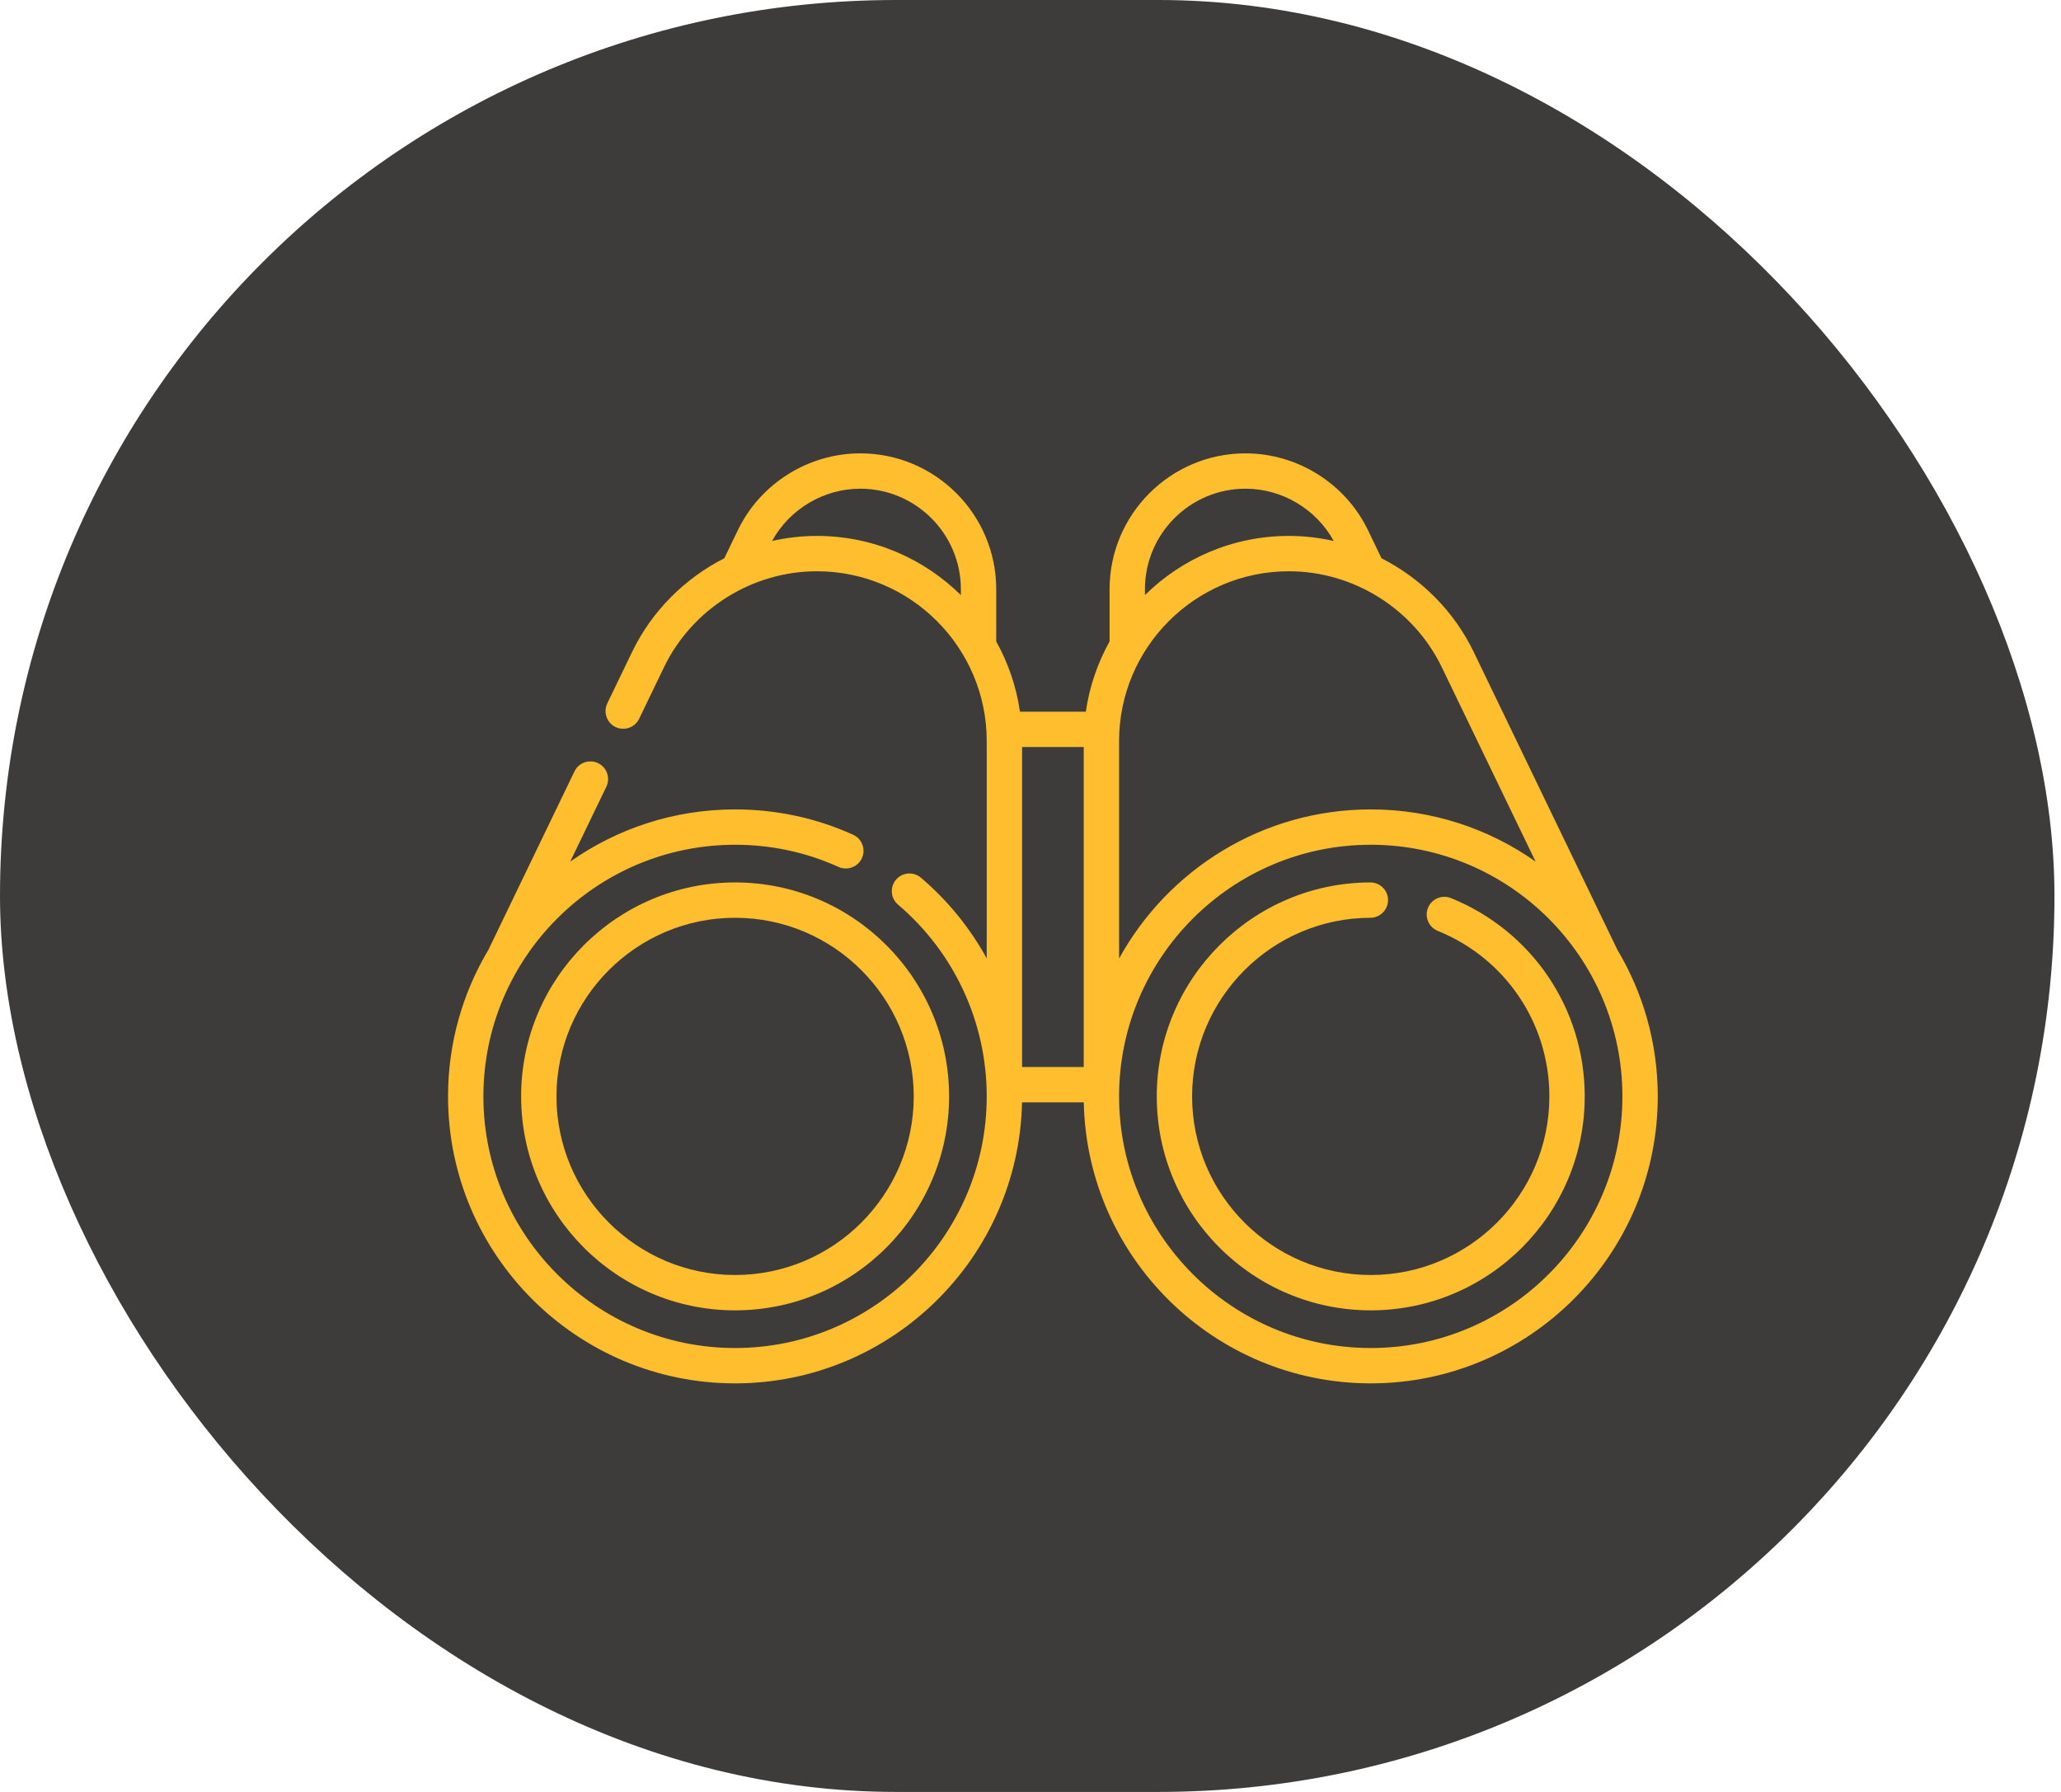 <svg width="46" height="40" viewBox="0 0 46 40" fill="none" xmlns="http://www.w3.org/2000/svg">
<rect width="45.854" height="40" rx="20" fill="#3E3B3B"/>
<path d="M11.631 24.474C11.631 27.107 13.773 29.25 16.407 29.25C19.04 29.25 21.183 27.107 21.183 24.474C21.183 21.84 19.04 19.698 16.407 19.698C13.773 19.698 11.631 21.84 11.631 24.474ZM20.394 24.474C20.394 26.672 18.605 28.461 16.407 28.461C14.208 28.461 12.42 26.672 12.42 24.474C12.42 22.275 14.208 20.487 16.407 20.487C18.605 20.487 20.394 22.275 20.394 24.474Z" fill="#FFBE2E"/>
<path d="M36.093 21.192C36.092 21.19 36.092 21.188 36.091 21.185L32.892 14.553C32.45 13.637 31.715 12.91 30.834 12.462L30.533 11.836C30.03 10.793 28.957 10.12 27.799 10.12C26.126 10.12 24.765 11.481 24.765 13.154V14.319C24.499 14.796 24.316 15.325 24.235 15.886H22.765C22.684 15.325 22.501 14.796 22.235 14.319V13.154C22.235 11.481 20.874 10.12 19.201 10.12C18.043 10.12 16.97 10.793 16.468 11.836L16.166 12.462C15.285 12.91 14.55 13.637 14.108 14.553L13.554 15.702C13.46 15.898 13.542 16.134 13.738 16.229C13.934 16.323 14.17 16.241 14.265 16.045L14.819 14.896C15.447 13.594 16.787 12.752 18.233 12.752C20.323 12.752 22.023 14.453 22.023 16.543V21.394C21.652 20.718 21.157 20.105 20.554 19.592C20.388 19.451 20.139 19.471 19.998 19.637C19.857 19.803 19.877 20.052 20.043 20.193C21.302 21.263 22.023 22.824 22.023 24.474C22.023 27.571 19.504 30.091 16.406 30.091C13.309 30.091 10.789 27.571 10.789 24.474C10.789 21.376 13.309 18.857 16.406 18.857C17.211 18.857 17.988 19.023 18.716 19.352C18.914 19.441 19.148 19.353 19.238 19.155C19.328 18.956 19.239 18.723 19.041 18.633C18.21 18.258 17.324 18.068 16.406 18.068C15.038 18.068 13.769 18.499 12.727 19.233L13.533 17.562C13.627 17.366 13.545 17.13 13.349 17.035C13.153 16.941 12.917 17.023 12.822 17.219L10.909 21.185C10.908 21.188 10.908 21.19 10.907 21.192C10.331 22.152 10 23.275 10 24.474C10 28.006 12.874 30.88 16.406 30.88C19.894 30.88 22.739 28.078 22.811 24.607H24.189C24.261 28.078 27.106 30.88 30.594 30.88C34.126 30.88 37 28.006 37 24.474C37 23.275 36.669 22.152 36.093 21.192ZM32.181 14.896L34.273 19.232C33.231 18.499 31.962 18.068 30.594 18.068C28.176 18.068 26.067 19.414 24.977 21.397V16.543C24.977 14.453 26.677 12.752 28.767 12.752C30.213 12.752 31.553 13.594 32.181 14.896ZM24.188 23.818H22.812V16.675H24.188V23.818ZM27.799 10.909C28.617 10.909 29.377 11.364 29.768 12.076C29.443 12.002 29.107 11.963 28.767 11.963C27.516 11.963 26.381 12.468 25.554 13.284V13.154C25.554 11.916 26.561 10.909 27.799 10.909ZM18.233 11.963C17.893 11.963 17.557 12.002 17.232 12.076C17.623 11.364 18.383 10.909 19.201 10.909C20.439 10.909 21.446 11.916 21.446 13.154V13.284C20.619 12.468 19.484 11.963 18.233 11.963ZM30.594 30.091C27.497 30.091 24.977 27.571 24.977 24.474C24.977 21.376 27.497 18.857 30.594 18.857C33.691 18.857 36.211 21.376 36.211 24.474C36.211 27.571 33.691 30.091 30.594 30.091Z" fill="#FFBE2E"/>
<path d="M32.386 20.048C32.184 19.966 31.954 20.063 31.872 20.265C31.79 20.466 31.887 20.697 32.089 20.779C33.603 21.393 34.581 22.844 34.581 24.474C34.581 26.672 32.793 28.461 30.594 28.461C28.396 28.461 26.607 26.672 26.607 24.474C26.607 22.28 28.392 20.491 30.587 20.487C30.804 20.486 30.98 20.309 30.98 20.092C30.98 19.874 30.803 19.698 30.586 19.698C30.585 19.698 30.585 19.698 30.585 19.698C27.957 19.703 25.818 21.846 25.818 24.474C25.818 27.107 27.961 29.25 30.594 29.25C33.228 29.25 35.37 27.107 35.37 24.474C35.37 22.521 34.199 20.784 32.386 20.048Z" fill="#FFBE2E"/>
</svg>
